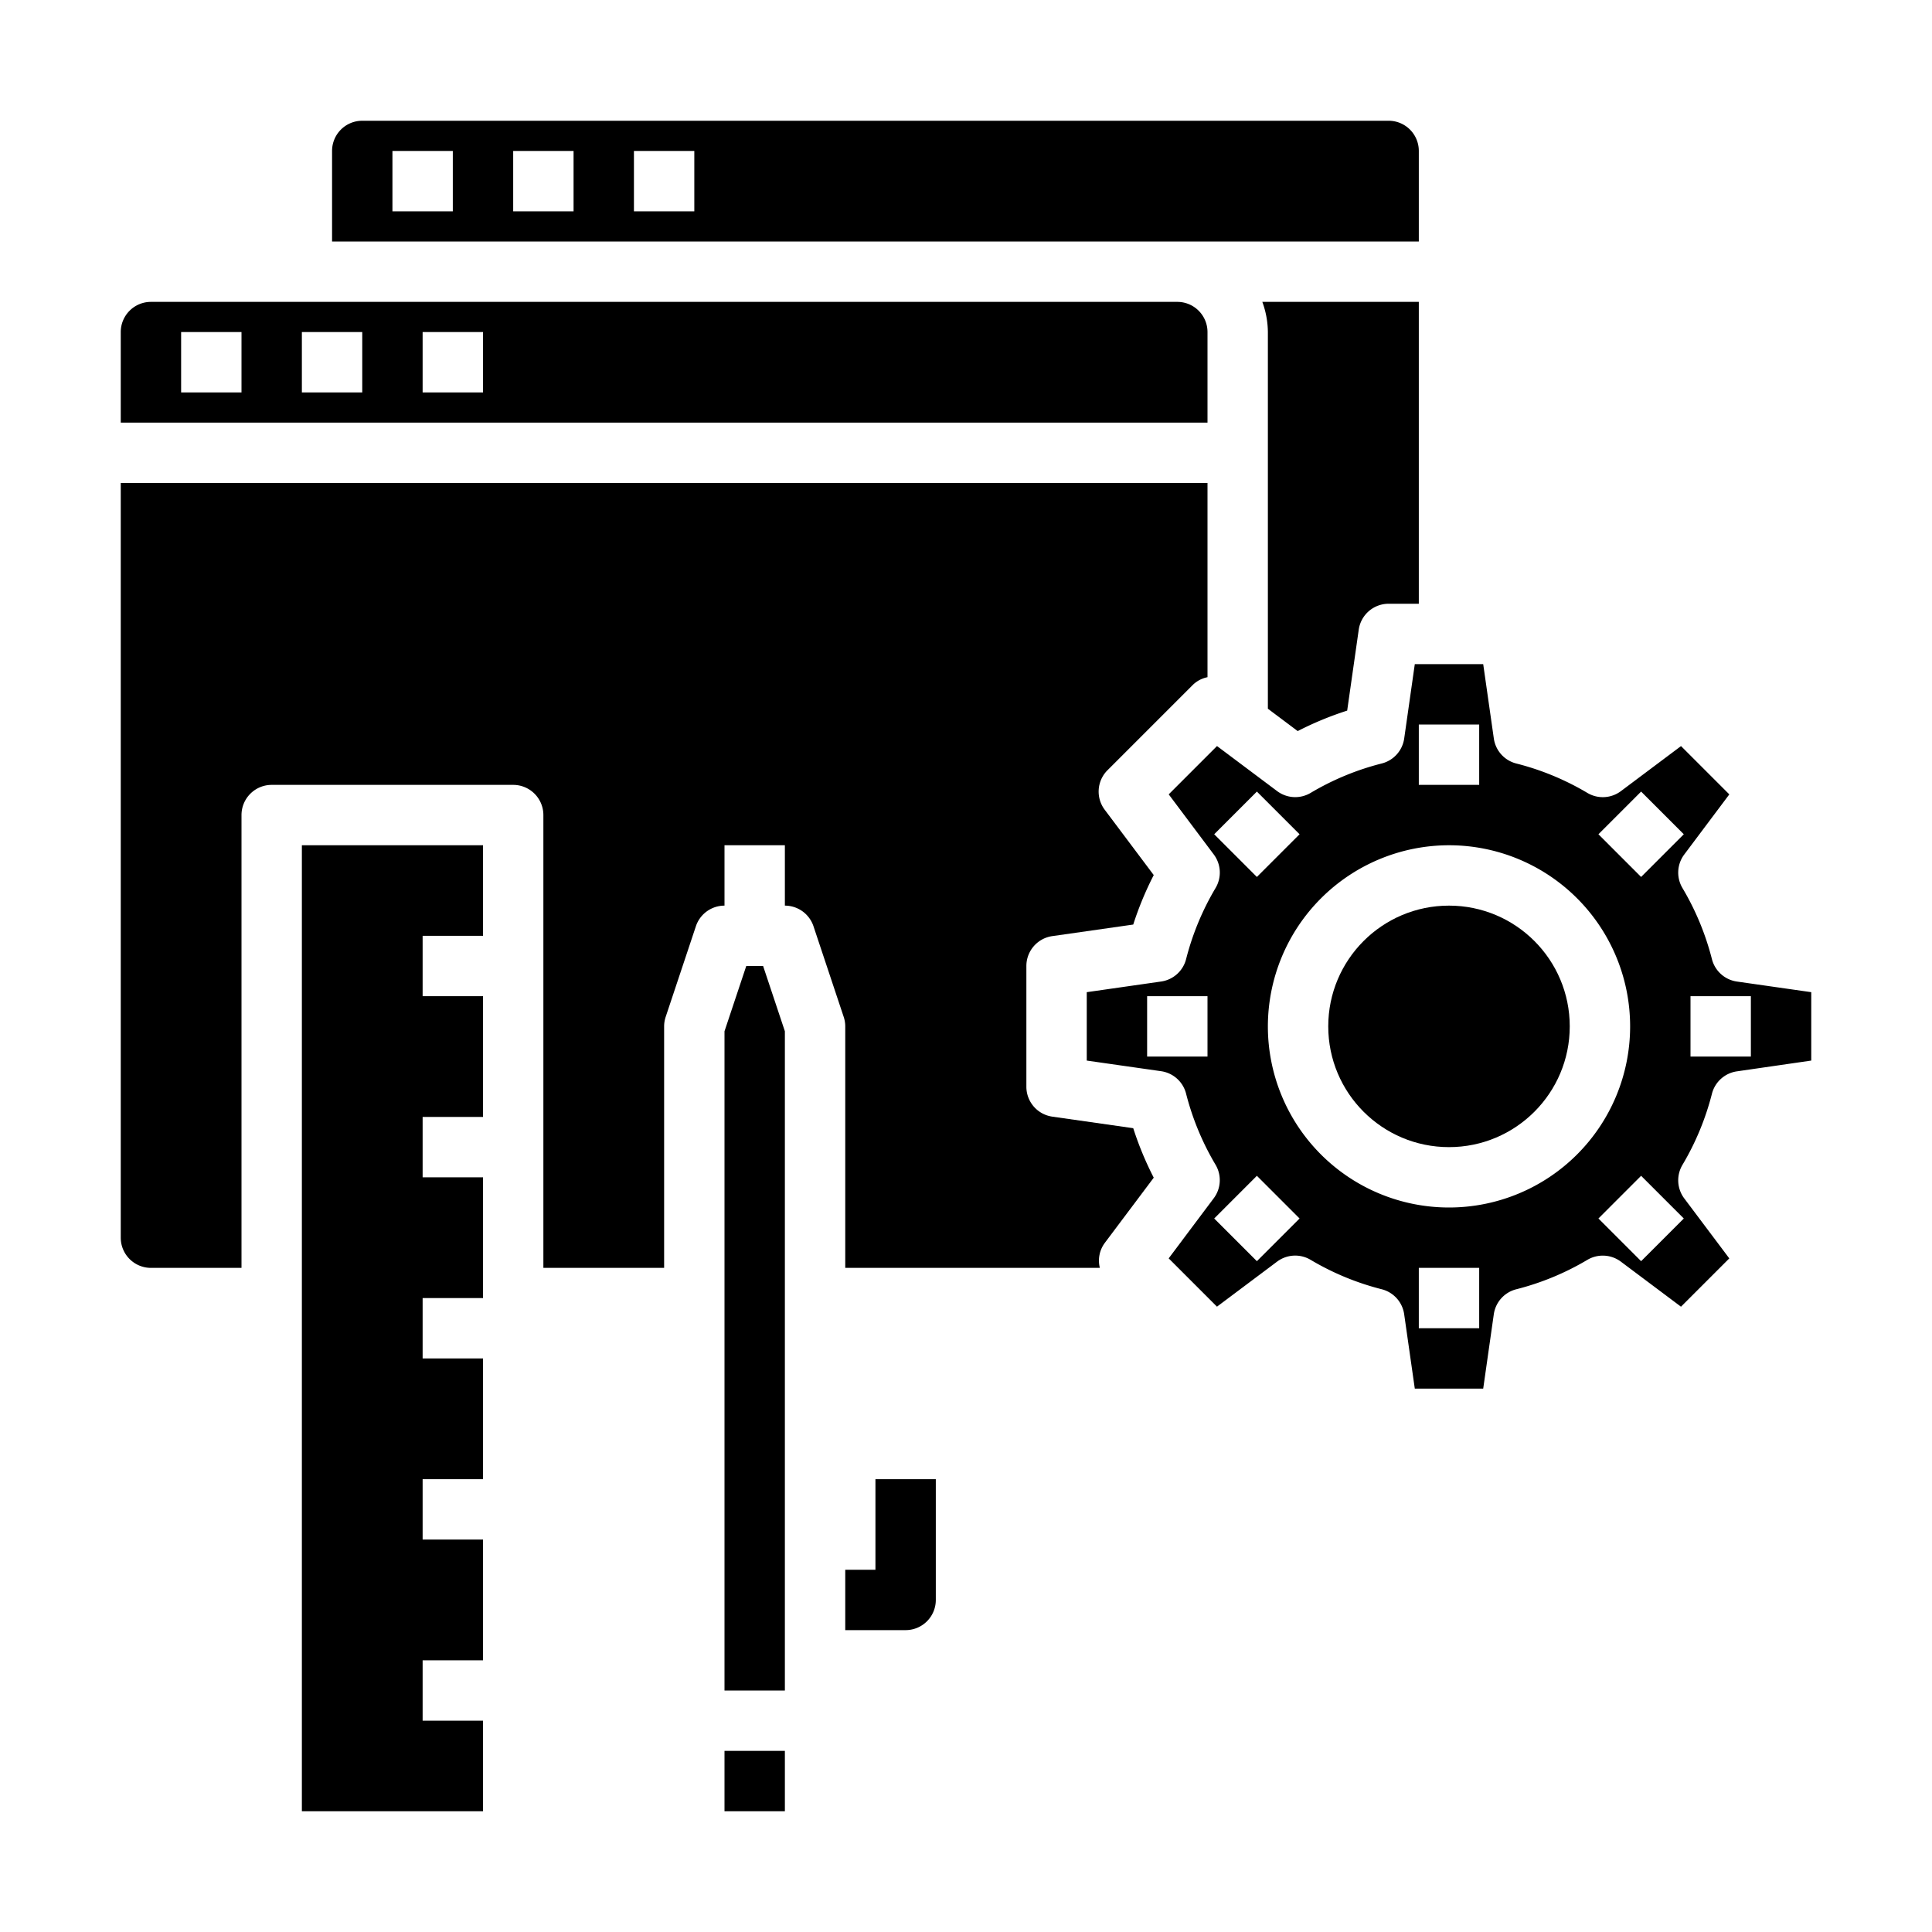 <svg xmlns="http://www.w3.org/2000/svg" viewBox="0 0 64 64" x="0px" y="0px"><g><path d="M30,54H28V52h1V49h2v4A1,1,0,0,1,30,54Z"></path><rect x="24" y="58" width="2" height="2"></rect><polygon points="16 31 16 28 10 28 10 60 16 60 16 57 14 57 14 55 16 55 16 51 14 51 14 49 16 49 16 45 14 45 14 43 16 43 16 39 14 39 14 37 16 37 16 33 14 33 14 31 16 31"></polygon><polygon points="26 34.162 25.279 32 24.721 32 24 34.162 24 56 26 56 26 34.162"></polygon><circle cx="48" cy="34" r="4"></circle><path d="M42.988,24.218a10.855,10.855,0,0,1,1.639-.678l.383-2.682A1,1,0,0,1,46,20h1V10H41.816A2.966,2.966,0,0,1,42,11V23.477Z"></path><path d="M38.219,39.012a10.86,10.86,0,0,1-.679-1.639l-2.682-.383A1,1,0,0,1,34,36V32a1,1,0,0,1,.858-.99l2.682-.383a10.86,10.86,0,0,1,.679-1.639l-1.625-2.166a1,1,0,0,1,.093-1.307l2.828-2.828A.967.967,0,0,1,40,22.433V16H4V41a1,1,0,0,0,1,1H8V27a1,1,0,0,1,1-1h8a1,1,0,0,1,1,1V42h4V34a1,1,0,0,1,.052-.316l1-3A1,1,0,0,1,24,30V28h2v2a1,1,0,0,1,.948.684l1,3A1,1,0,0,1,28,34v8h8.434a.985.985,0,0,1,.16-.822Z"></path><path d="M38.714,41.685l1.6,1.6,1.991-1.492a1,1,0,0,1,1.11-.06,8.859,8.859,0,0,0,2.356.975,1,1,0,0,1,.744.828L46.867,46h2.266l.351-2.463a1,1,0,0,1,.744-.828,8.859,8.859,0,0,0,2.356-.975,1,1,0,0,1,1.11.06l1.991,1.492,1.6-1.6L55.794,39.7a1,1,0,0,1-.061-1.111,8.923,8.923,0,0,0,.977-2.357,1,1,0,0,1,.827-.742L60,35.133V32.867l-2.463-.352a1,1,0,0,1-.827-.742,8.923,8.923,0,0,0-.977-2.357,1,1,0,0,1,.061-1.111l1.492-1.99-1.6-1.6-1.991,1.492a1,1,0,0,1-1.11.06,8.859,8.859,0,0,0-2.356-.975,1,1,0,0,1-.744-.828L49.133,22H46.867l-.351,2.463a1,1,0,0,1-.744.828,8.859,8.859,0,0,0-2.356.975,1,1,0,0,1-1.11-.06l-1.991-1.492-1.6,1.6,1.492,1.99a1,1,0,0,1,.061,1.111,8.923,8.923,0,0,0-.977,2.357,1,1,0,0,1-.827.742L36,32.867v2.266l2.463.352a1,1,0,0,1,.827.742,8.923,8.923,0,0,0,.977,2.357,1,1,0,0,1-.061,1.111ZM56,33h2v2H56ZM40,35H38V33h2Zm9,9H47V42h2Zm6.778-3.636-1.414,1.414L52.95,40.364l1.414-1.414ZM54.364,26.222l1.414,1.414L54.364,29.05,52.95,27.636ZM47,24h2v2H47Zm1,4a6,6,0,1,1-6,6A6.006,6.006,0,0,1,48,28Zm-7.778-.364,1.414-1.414,1.414,1.414L41.636,29.05ZM41.636,38.95l1.414,1.414-1.414,1.414-1.414-1.414Z"></path><path d="M47,5a1,1,0,0,0-1-1H12a1,1,0,0,0-1,1V8H47ZM15,7H13V5h2Zm4,0H17V5h2Zm4,0H21V5h2Z"></path><path d="M4,11v3H40V11a1,1,0,0,0-1-1H5A1,1,0,0,0,4,11Zm10,0h2v2H14Zm-4,0h2v2H10ZM6,11H8v2H6Z"></path></g></svg>